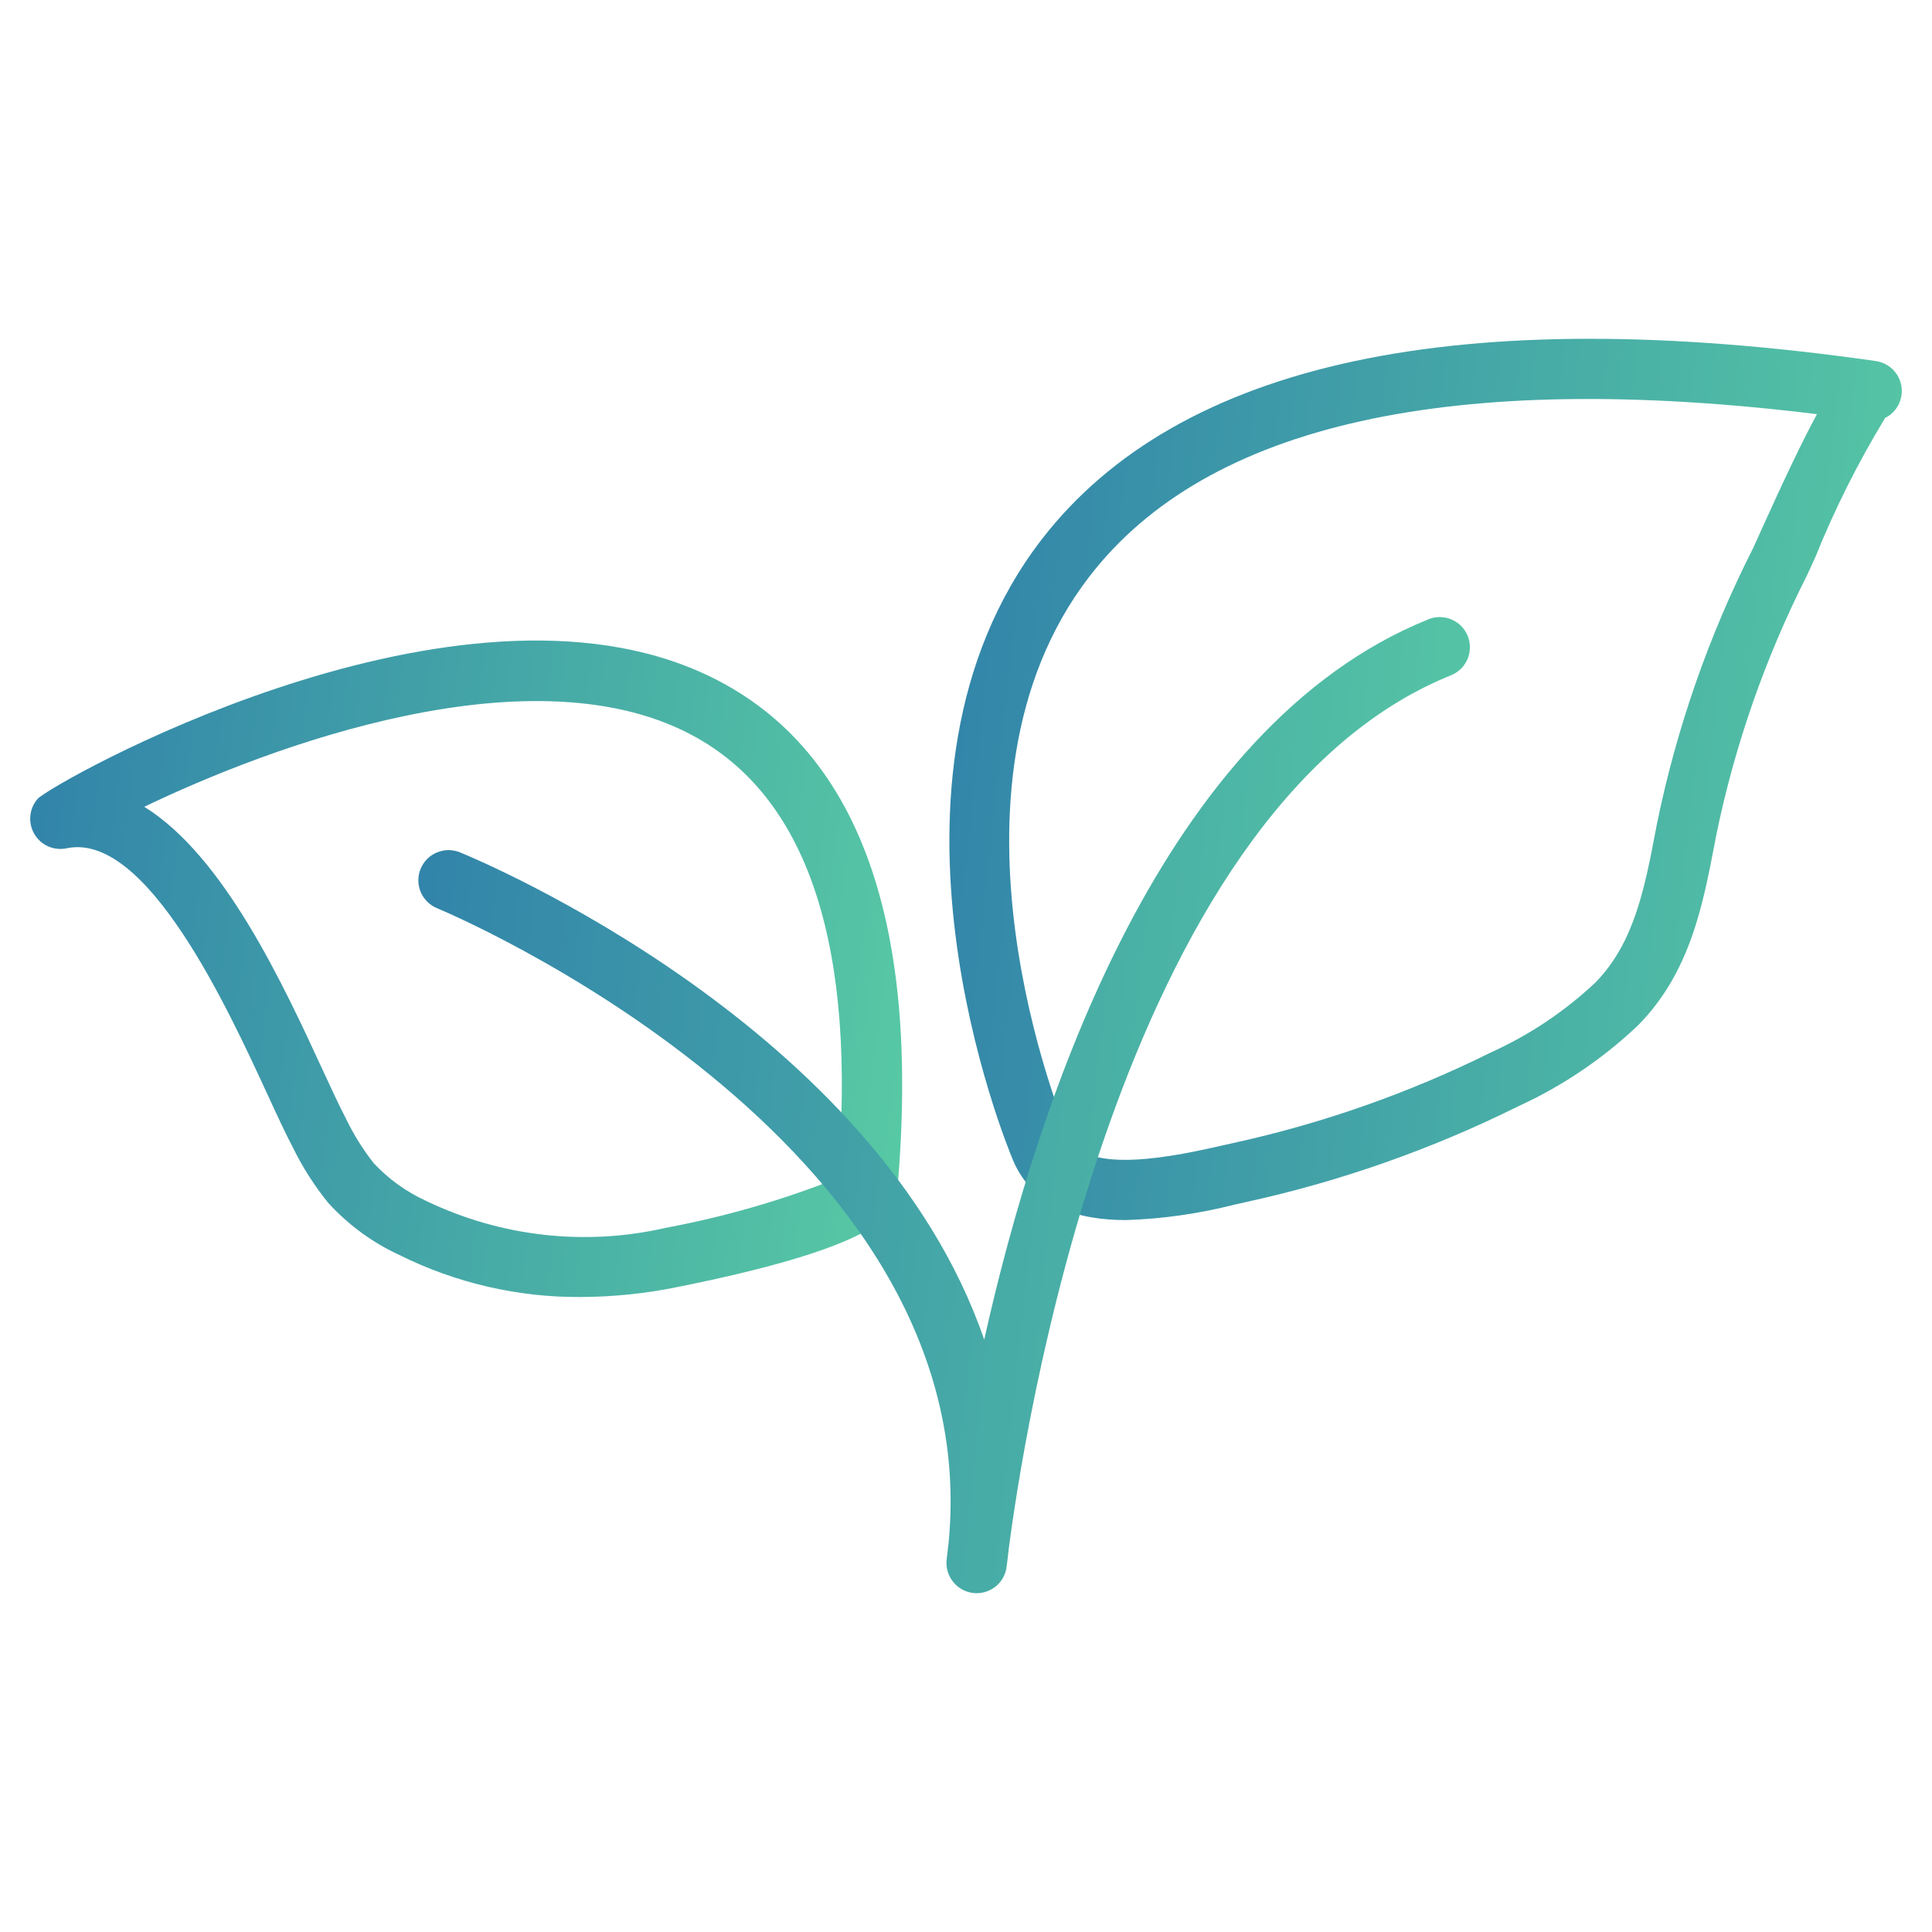 <svg width="30" height="30" viewBox="0 0 30 30" fill="none" xmlns="http://www.w3.org/2000/svg">
<path d="M17.485 18.945C16.751 18.945 16.041 18.744 15.733 18.023L15.732 18.021C15.631 17.781 13.294 12.113 16.175 8.377C18.306 5.615 22.663 4.682 29.125 5.606L29.128 5.607C29.227 5.621 29.319 5.666 29.39 5.736C29.462 5.806 29.509 5.897 29.525 5.995C29.541 6.094 29.525 6.195 29.48 6.284C29.434 6.373 29.362 6.445 29.273 6.489C28.853 7.179 28.491 7.901 28.189 8.65C28.126 8.789 28.08 8.891 28.058 8.936C27.412 10.212 26.938 11.568 26.65 12.968L26.632 13.063C26.441 14.063 26.244 15.097 25.442 15.915C24.893 16.438 24.261 16.865 23.572 17.18C22.227 17.848 20.804 18.348 19.336 18.668L19.168 18.706C18.617 18.846 18.053 18.927 17.485 18.945ZM16.596 17.656C16.859 18.266 18.332 17.933 18.962 17.791L19.136 17.752C20.529 17.448 21.878 16.974 23.155 16.34C23.75 16.071 24.296 15.705 24.772 15.258C25.376 14.643 25.539 13.79 25.711 12.887L25.729 12.792C26.033 11.31 26.532 9.875 27.215 8.526C27.235 8.485 27.277 8.392 27.334 8.264C27.716 7.418 27.995 6.833 28.214 6.431C22.544 5.736 18.744 6.581 16.918 8.95C14.367 12.257 16.503 17.436 16.596 17.656Z" fill="url(#paint0_linear_1_748)"/>
<path d="M9.016 20.14C8.039 20.146 7.073 19.922 6.199 19.486C5.78 19.293 5.405 19.017 5.095 18.676C4.879 18.409 4.694 18.118 4.543 17.808C4.438 17.61 4.308 17.33 4.157 17.002C3.544 15.674 2.28 12.91 1.036 13.172C0.94 13.193 0.839 13.182 0.749 13.143C0.659 13.103 0.584 13.036 0.534 12.952C0.484 12.867 0.462 12.768 0.471 12.67C0.48 12.572 0.519 12.48 0.584 12.405C0.785 12.176 6.871 8.725 10.808 10.406C13.271 11.458 14.321 14.191 13.929 18.528C13.905 18.784 13.857 19.316 10.525 19.984C10.029 20.086 9.523 20.138 9.016 20.14ZM2.24 12.528C3.477 13.292 4.396 15.283 5.008 16.609C5.151 16.918 5.273 17.182 5.372 17.37C5.49 17.616 5.635 17.848 5.804 18.063C6.034 18.309 6.311 18.508 6.618 18.648C7.776 19.205 9.089 19.353 10.341 19.065C11.253 18.895 12.147 18.637 13.009 18.294C13.304 14.743 12.57 12.444 10.824 11.458C8.307 10.036 4.164 11.601 2.24 12.528Z" fill="url(#paint1_linear_1_748)"/>
<path d="M15.166 24.739C15.148 24.739 15.129 24.738 15.111 24.736C14.989 24.721 14.877 24.66 14.8 24.563C14.723 24.467 14.687 24.345 14.699 24.222C14.703 24.186 14.713 24.091 14.731 23.945C15.327 17.673 6.881 14.141 6.794 14.106C6.736 14.083 6.683 14.049 6.639 14.006C6.594 13.963 6.558 13.911 6.534 13.854C6.509 13.797 6.497 13.735 6.496 13.673C6.496 13.611 6.507 13.549 6.531 13.492C6.555 13.434 6.589 13.382 6.633 13.338C6.677 13.294 6.73 13.259 6.787 13.236C6.845 13.212 6.906 13.2 6.969 13.2C7.031 13.201 7.092 13.214 7.149 13.238C7.466 13.368 13.609 15.94 15.283 20.802C16.124 17.03 18.052 11.288 22.172 9.62C22.229 9.595 22.29 9.582 22.353 9.582C22.415 9.582 22.477 9.594 22.535 9.617C22.592 9.641 22.645 9.676 22.689 9.72C22.733 9.765 22.767 9.817 22.791 9.875C22.814 9.933 22.826 9.995 22.825 10.057C22.824 10.119 22.811 10.181 22.786 10.238C22.761 10.295 22.725 10.347 22.68 10.39C22.634 10.433 22.581 10.467 22.523 10.489C17.319 12.596 15.862 22.489 15.658 24.097C15.65 24.175 15.641 24.254 15.63 24.332C15.615 24.445 15.56 24.548 15.475 24.623C15.389 24.697 15.28 24.739 15.166 24.739Z" fill="url(#paint2_linear_1_748)"/>
<defs>
<linearGradient id="paint0_linear_1_748" x1="13.955" y1="5.261" x2="30.819" y2="7.093" gradientUnits="userSpaceOnUse">
<stop stop-color="#2F7FAA"/>
<stop offset="1" stop-color="#58CAA4"/>
</linearGradient>
<linearGradient id="paint1_linear_1_748" x1="-0.252" y1="9.946" x2="15.097" y2="11.996" gradientUnits="userSpaceOnUse">
<stop stop-color="#2F7FAA"/>
<stop offset="1" stop-color="#58CAA4"/>
</linearGradient>
<linearGradient id="paint2_linear_1_748" x1="5.627" y1="9.582" x2="24.248" y2="11.599" gradientUnits="userSpaceOnUse">
<stop stop-color="#2F7FAA"/>
<stop offset="1" stop-color="#58CAA4"/>
</linearGradient>
</defs>
</svg>
